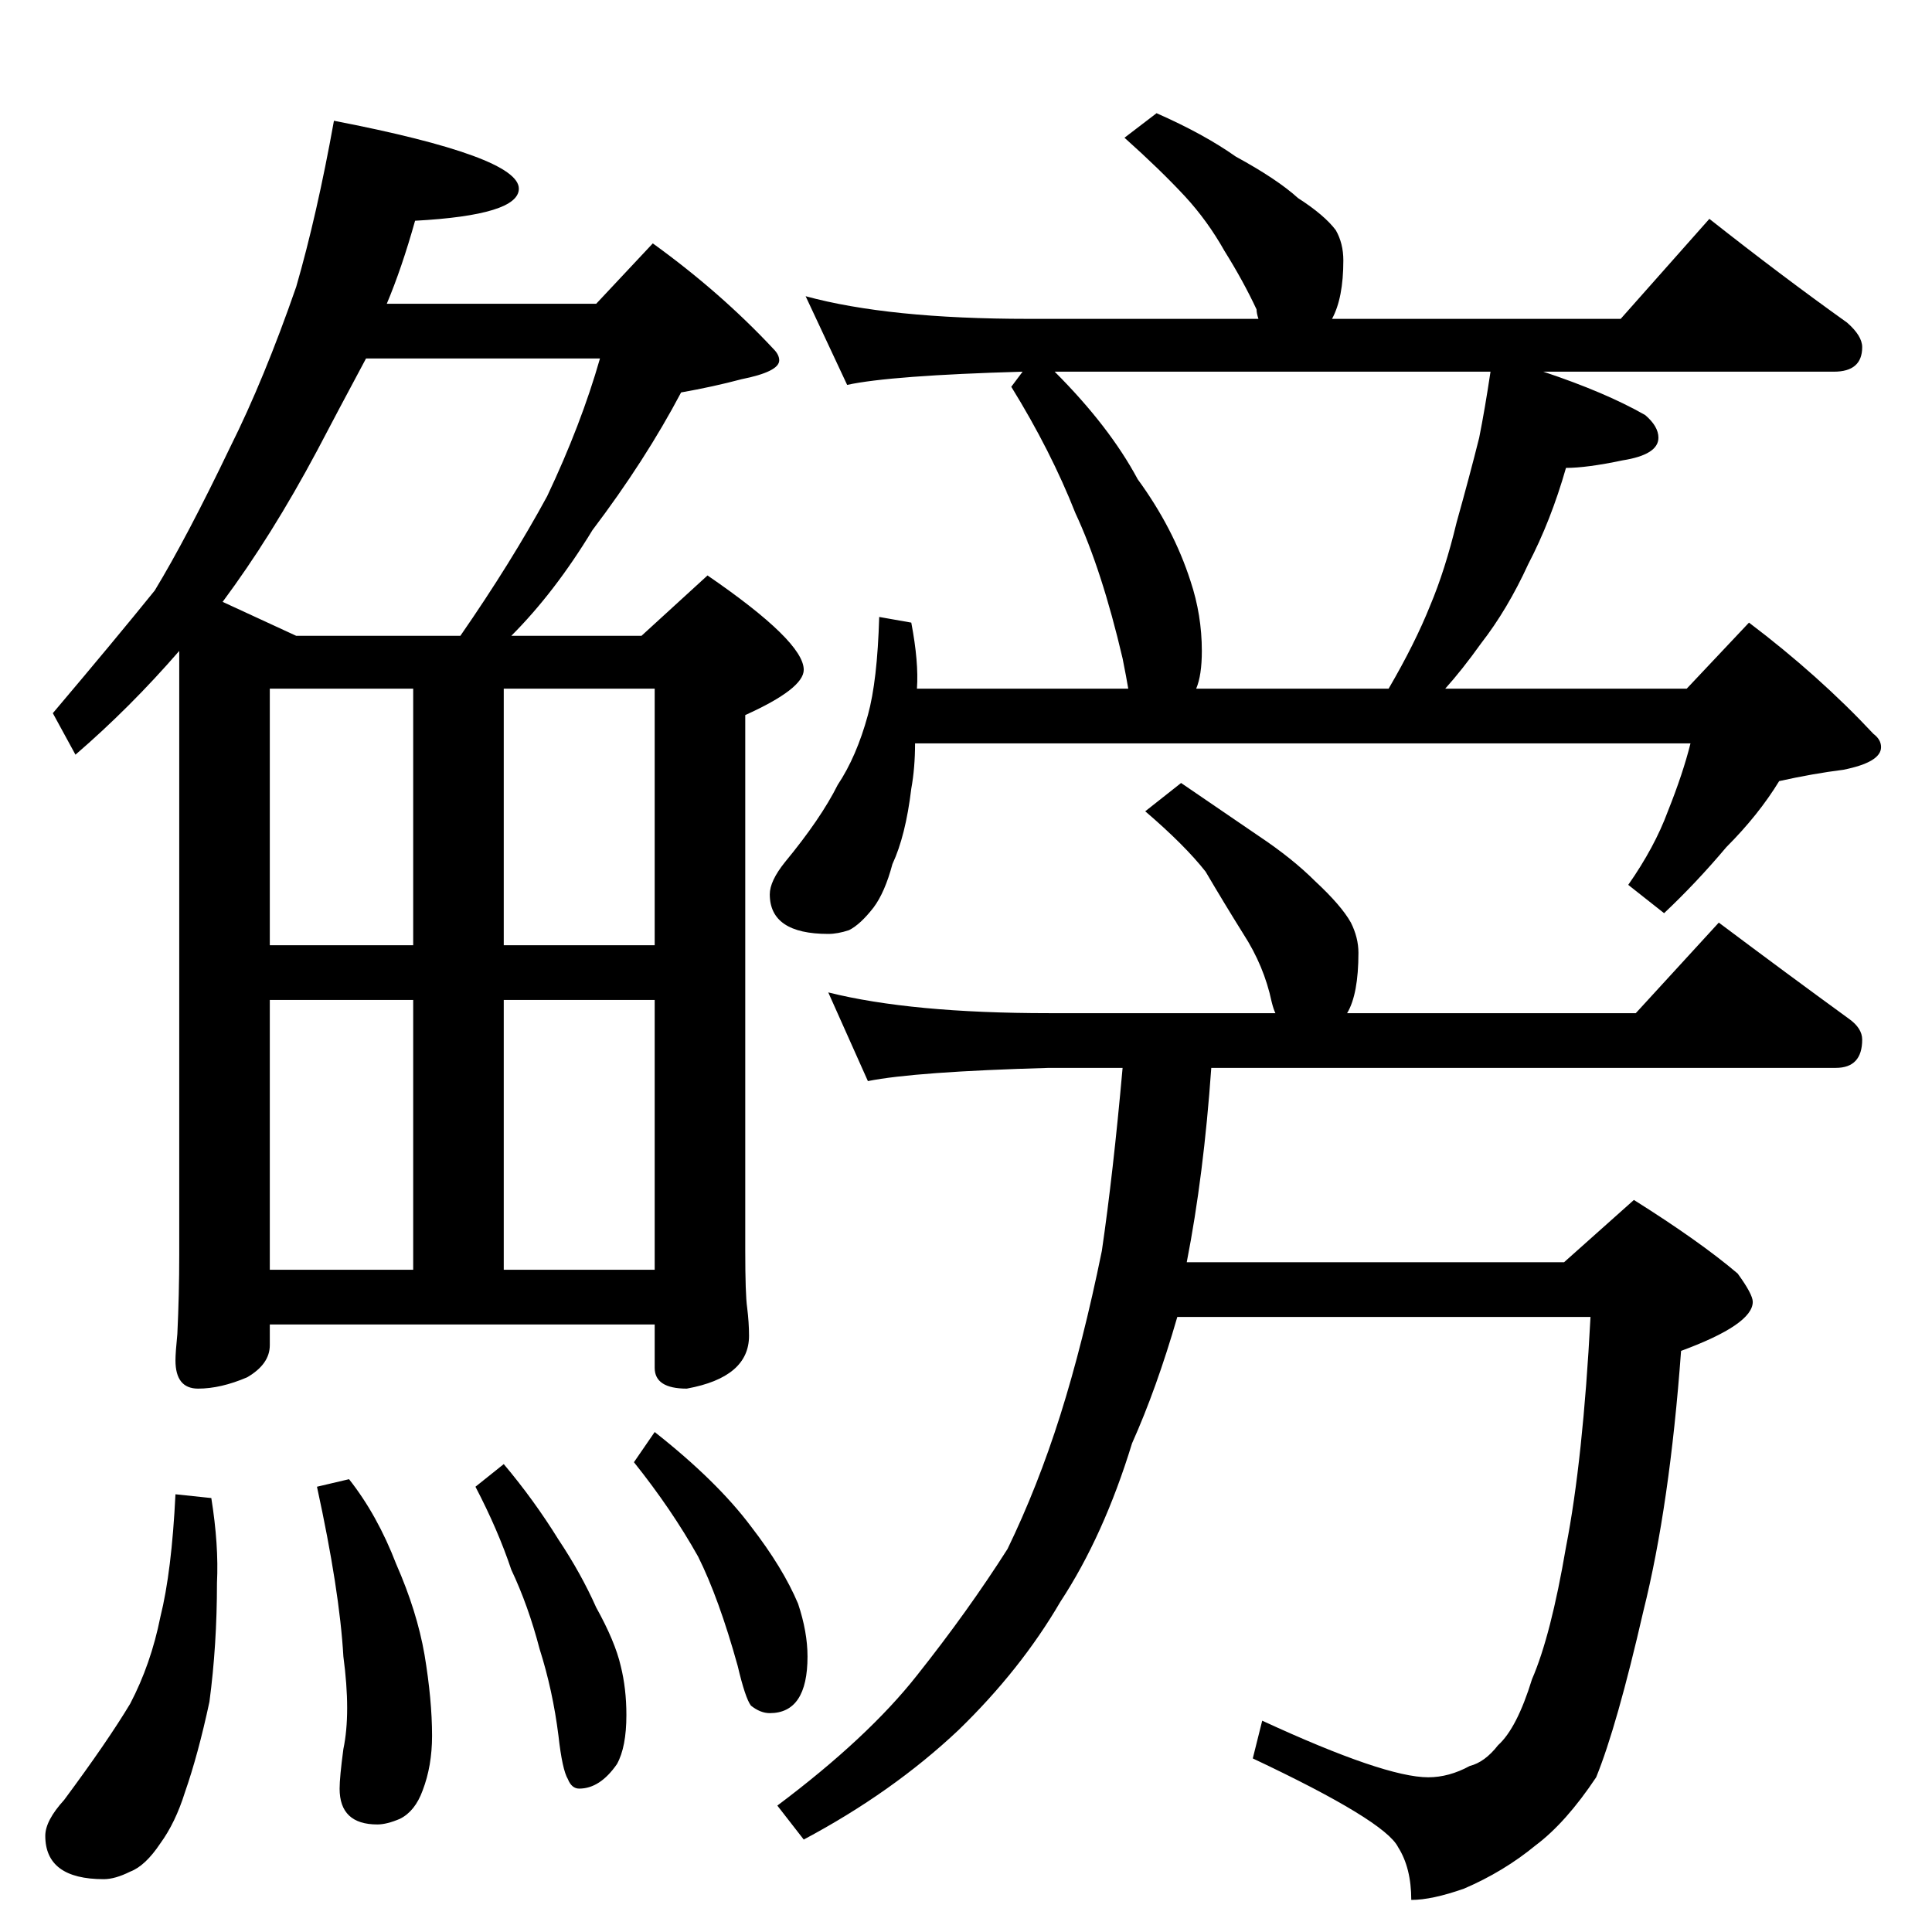 <?xml version="1.0" standalone="no"?>
<!DOCTYPE svg PUBLIC "-//W3C//DTD SVG 1.1//EN" "http://www.w3.org/Graphics/SVG/1.1/DTD/svg11.dtd" >
<svg xmlns="http://www.w3.org/2000/svg" xmlns:xlink="http://www.w3.org/1999/xlink" version="1.1" viewBox="0 -204 1024 1024">
  <g transform="matrix(1 0 0 -1 0 820)">
   <path fill="currentColor"
d="M177 960q98 -19 98 -36q0 -14 -55 -17q-7 -25 -15 -44h111l30 32q36 -26 64 -56q3 -3 3 -6q0 -6 -20 -10q-15 -4 -32 -7q-19 -36 -47 -73q-20 -33 -43 -56h69l35 32q51 -35 51 -50q0 -10 -31 -24v-284q0 -23 1 -30q1 -8 1 -15q0 -22 -33 -28q-17 0 -17 11v23h-204v-11
q0 -10 -12 -17q-14 -6 -26 -6t-12 15q0 4 1 14q1 21 1 42v320q-26 -30 -55 -55l-12 22q33 39 54 65q17 28 40 76q18 36 35 85q11 38 20 88zM143 351h76v143h-76v-143zM267 351h80v143h-80v-143zM143 523h76v136h-76v-136zM267 659v-136h80v136h-80zM157 687h87q27 39 46 74
q18 38 28 73h-124q-15 -28 -26 -49q-24 -45 -50 -80zM93 232l19 -2q4 -25 3 -45q0 -33 -4 -63q-6 -28 -13 -48q-5 -16 -13 -27q-8 -12 -16 -15q-8 -4 -14 -4q-31 0 -31 23q0 8 10 19q23 31 35 51q11 21 16 46q6 24 8 65zM185 240q15 -19 25 -45q11 -25 15 -48q4 -24 4 -43
q0 -16 -5 -29q-4 -11 -12 -15q-7 -3 -12 -3q-20 0 -20 19q0 6 2 21q4 19 0 49q-2 35 -14 90zM267 248q16 -19 29 -40q12 -18 20 -36q10 -18 13 -31q3 -12 3 -26q0 -17 -5 -26q-9 -13 -20 -13q-4 0 -6 5q-3 5 -5 23q-3 24 -10 46q-6 23 -15 42q-7 21 -19 44zM347 265
q33 -26 51 -50q17 -22 25 -41q5 -15 5 -28q0 -30 -20 -30q-5 0 -10 4q-3 4 -7 21q-10 36 -21 58q-14 25 -34 50zM613 964q25 -11 42 -23q22 -12 33 -22q14 -9 20 -17q4 -7 4 -16q0 -20 -6 -31h153l47 53q38 -30 73 -55q8 -7 8 -13q0 -13 -15 -13h-154q33 -11 54 -23
q7 -6 7 -12q0 -9 -19 -12q-19 -4 -30 -4q-8 -28 -20 -51q-11 -24 -25 -42q-10 -14 -19 -24h128l33 35q37 -28 66 -59q4 -3 4 -7q0 -8 -20 -12q-16 -2 -34 -6q-11 -18 -28 -35q-16 -19 -33 -35l-19 15q14 20 21 39q8 20 12 36h-411q0 -13 -2 -24q-3 -25 -10 -40
q-4 -15 -10 -23q-7 -9 -13 -12q-6 -2 -11 -2q-31 0 -31 21q0 7 8 17q19 23 28 41q10 15 16 37q5 18 6 52l17 -3q4 -21 3 -35h112q-1 6 -3 16q-11 47 -25 77q-13 33 -34 67l6 8q-70 -2 -93 -7l-22 47q44 -12 118 -12h122q-1 3 -1 5q-7 15 -17 31q-9 16 -21 29q-13 14 -32 31z
M634 659h102q14 24 22 44q8 19 14 44q7 25 12 45q3 15 6 35h-231q29 -29 44 -57q19 -26 28 -54q6 -18 6 -37q0 -13 -3 -20zM626 609q22 -15 41 -28q18 -12 30 -24q14 -13 19 -22q4 -8 4 -16q0 -22 -6 -32h153l44 48q36 -27 69 -51q7 -5 7 -11q0 -15 -14 -15h-331
q-4 -57 -13 -103h200l37 33q35 -22 55 -39q8 -11 8 -15q0 -12 -38 -26q-6 -82 -20 -138q-14 -61 -25 -88q-16 -24 -32 -36q-17 -14 -38 -23q-17 -6 -28 -6q0 17 -7 28q-7 14 -77 47l5 20q65 -30 88 -30q11 0 22 6q8 2 15 11q10 9 18 35q10 23 18 70q9 46 13 122h-219
q-11 -38 -24 -67q-15 -49 -38 -84q-21 -36 -54 -68q-35 -33 -82 -58l-14 18q48 36 74 69q27 34 48 67q16 33 28 71t22 87q6 41 11 97h-39q-71 -2 -96 -7l-21 47q44 -11 117 -11h120q-1 2 -2 6q-4 19 -15 36q-10 16 -20 33q-11 14 -32 32z" />
  </g>

</svg>
